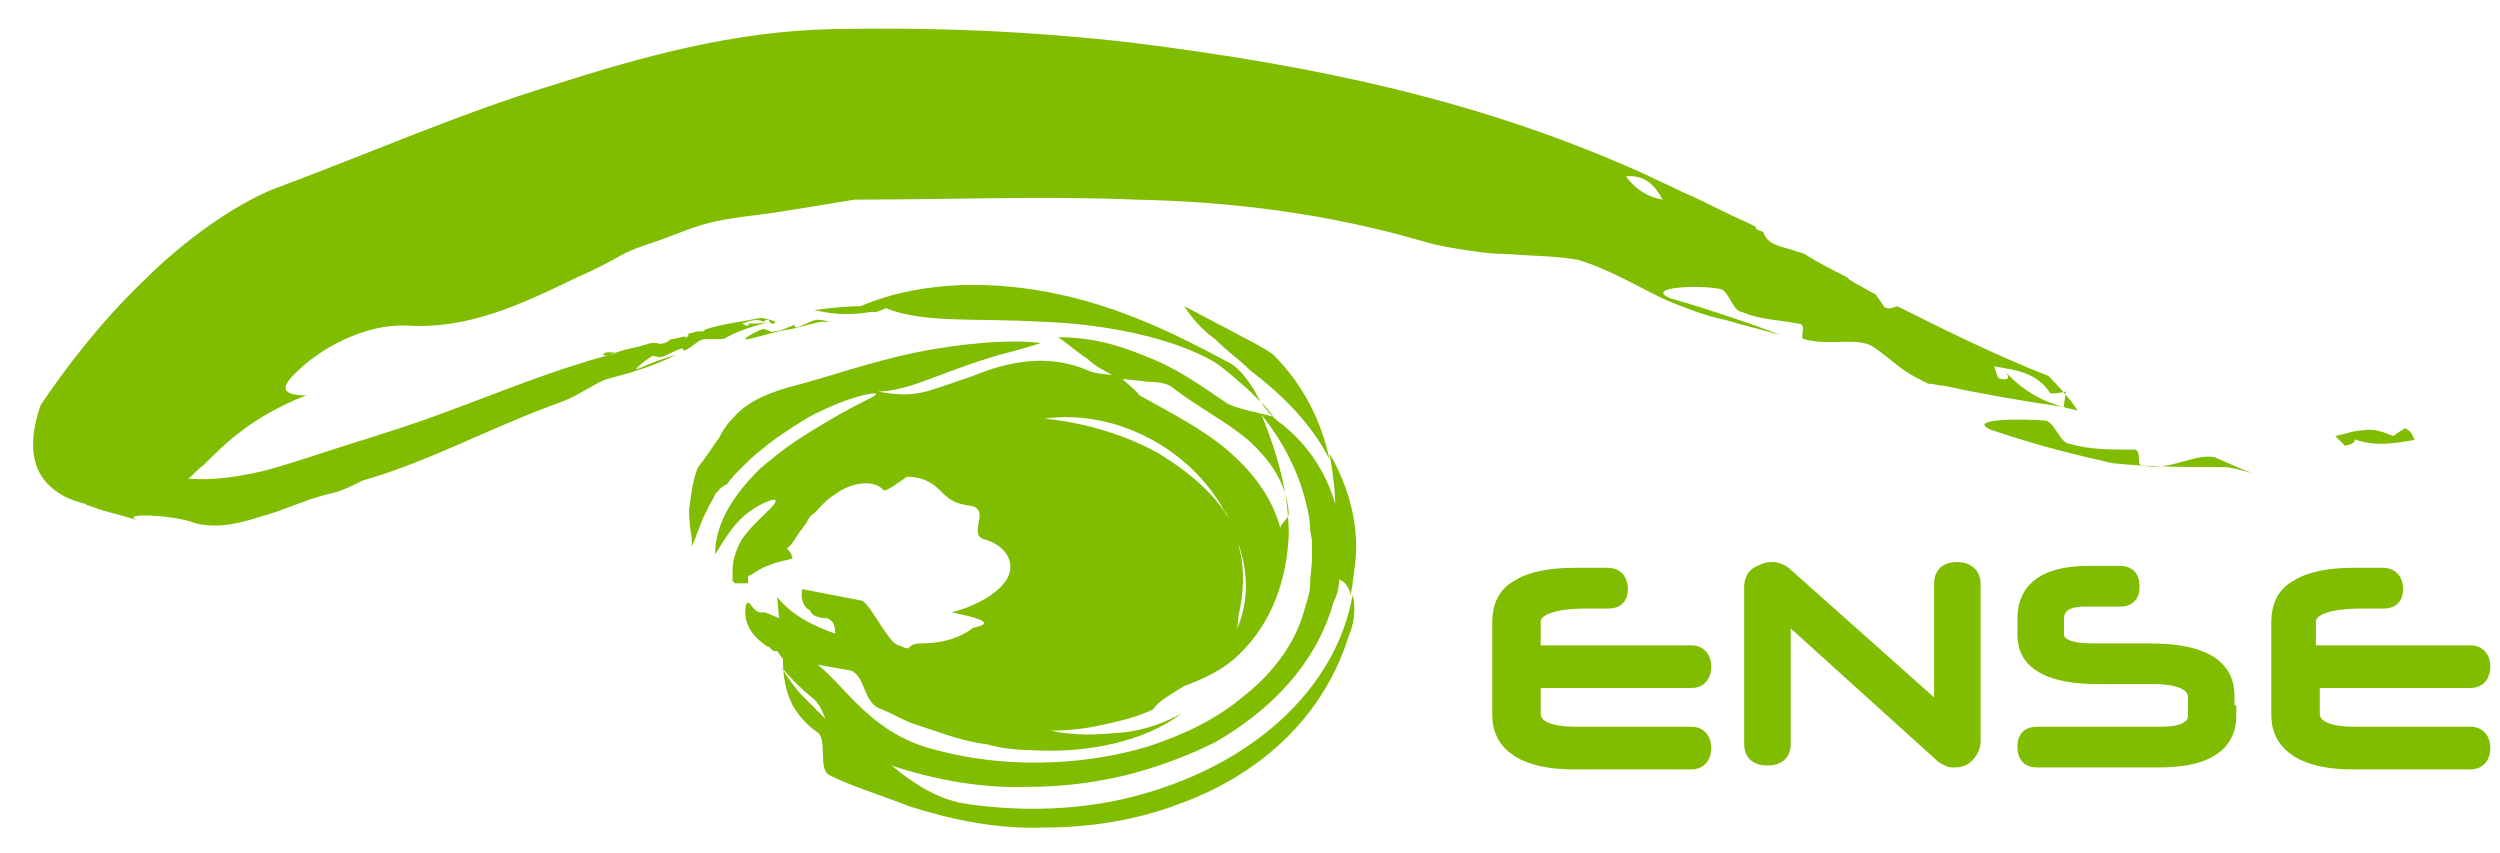 <?xml version="1.0" encoding="utf-8"?>
<!-- Generator: Adobe Illustrator 22.1.0, SVG Export Plug-In . SVG Version: 6.00 Build 0)  -->
<svg version="1.1" id="圖層_1" xmlns="http://www.w3.org/2000/svg" xmlns:xlink="http://www.w3.org/1999/xlink" x="0px" y="0px"
	 viewBox="0 0 129 44" style="enable-background:new 0 0 129 44;" xml:space="preserve">
<style type="text/css">
	.st0{fill:#80BC00;stroke:#80BC00;stroke-miterlimit:10;}
	.st1{fill:#80BC00;}
</style>
<g>
	<g>
		<path class="st0" d="M79,33.8h8.3c0.3,0,0.5,0.2,0.5,0.6c0,0.4-0.2,0.6-0.5,0.6H79v1.8c0,0.8,0.8,1.2,2.3,1.2h6
			c0.3,0,0.5,0.2,0.5,0.6c0,0.4-0.2,0.6-0.5,0.6h-6.1c-2.4,0-3.7-0.8-3.7-2.3v-4.8c0-0.8,0.3-1.4,0.9-1.7c0.6-0.4,1.6-0.6,2.8-0.6
			H83c0.3,0,0.5,0.2,0.5,0.6c0,0.4-0.2,0.5-0.5,0.5h-1.1c-1.9,0-2.9,0.4-2.9,1.2V33.8z"/>
		<path class="st0" d="M101.7,38.2c0,0.3-0.1,0.5-0.3,0.7c-0.2,0.2-0.4,0.2-0.6,0.2c-0.1,0-0.2,0-0.3-0.1c-0.1,0-0.2-0.1-0.3-0.2
			l-8.3-7.5v7.1c0,0.4-0.2,0.6-0.7,0.6s-0.7-0.2-0.7-0.6v-8.1c0-0.3,0.1-0.5,0.3-0.6c0.2-0.1,0.4-0.2,0.6-0.2c0.1,0,0.3,0,0.4,0.1
			c0.1,0,0.2,0.1,0.3,0.2l8.2,7.3v-7c0-0.4,0.2-0.6,0.7-0.6c0.4,0,0.7,0.2,0.7,0.6V38.2z"/>
		<path class="st0" d="M114.9,36.9c0,1.5-1.2,2.2-3.5,2.2h-6.3c-0.4,0-0.5-0.2-0.5-0.6c0-0.4,0.2-0.5,0.5-0.5h6.4
			c1.3,0,1.9-0.4,1.9-1.1V36c0-0.8-0.8-1.2-2.3-1.2h-2.8c-2.5,0-3.7-0.7-3.7-2v-0.9c0-1.5,1.1-2.2,3.2-2.2h1.6
			c0.4,0,0.5,0.2,0.5,0.6c0,0.4-0.2,0.5-0.5,0.5h-1.8c-1.1,0-1.6,0.4-1.6,1.2v0.7c0,0.7,0.7,1,2,1h2.9c2.6,0,3.9,0.7,3.9,2.2V36.9z"
			/>
		<path class="st0" d="M119.2,33.8h8.3c0.3,0,0.5,0.2,0.5,0.6c0,0.4-0.2,0.6-0.5,0.6h-8.3v1.8c0,0.8,0.8,1.2,2.3,1.2h6
			c0.3,0,0.5,0.2,0.5,0.6c0,0.4-0.2,0.6-0.5,0.6h-6.1c-2.4,0-3.7-0.8-3.7-2.3v-4.8c0-0.8,0.3-1.4,0.9-1.7c0.6-0.4,1.6-0.6,2.8-0.6
			h1.6c0.3,0,0.5,0.2,0.5,0.6c0,0.4-0.2,0.5-0.5,0.5h-1.1c-1.9,0-2.9,0.4-2.9,1.2V33.8z"/>
	</g>
	<g>
		<path class="st1" d="M63.2,26.6c0.1,0.2,0.2,0.4,0.3,0.7c0.1,0.2,0.2,0.3,0.2,0.5c-0.1-0.2-0.2-0.5-0.3-0.7c0,0,0,0,0-0.1
			c-0.1-0.2-0.2-0.4-0.3-0.6c0,0-0.1-0.1-0.1-0.1C63,26.1,63,26.3,63.2,26.6z"/>
		<path class="st1" d="M63.4,17c-0.8-0.4-1.5-0.8-2.3-1.2c0.4,0.6,0.9,1.2,1.6,1.7c0.6,0.6,1.3,1.1,1.8,1.6c1.7,1.3,3.2,2.8,4.1,4.6
			c-0.4-1.9-1.3-3.8-2.9-5.4C65,17.8,64.1,17.4,63.4,17z"/>
		<path class="st1" d="M68.9,26.2c0-0.1,0-0.1,0-0.2c-0.5-1.7-1.5-3.2-3-4.3c-0.5-0.4-0.9-1-1.2-1.6c-0.4-0.6-0.8-1.2-1.5-1.5
			c-2.6-1.4-5.3-2.7-8.5-3.4c-3.2-0.7-7-0.8-10.3,0.6c-0.8,0-1.6,0.1-2.4,0.2c0.5,0.1,1,0.2,1.5,0.2c0.5,0,0.9,0,1.4-0.1
			c0.1,0,0.2,0,0.3,0c0.3-0.1,0.3-0.1,0.5-0.2c2,0.8,4.7,0.5,8,0.7c3.2,0.1,6.8,0.8,9,2.1c0.6,0.4,1.1,0.9,1.6,1.3
			c0.5,0.5,1,0.9,1.4,1.5c-0.7-0.2-1.9-0.4-2.4-0.7c-1.2-0.8-2.4-1.7-3.9-2.3c-0.7-0.3-1.5-0.6-2.3-0.8c-0.8-0.2-1.7-0.3-2.5-0.3
			c0.6,0.4,1,0.8,1.5,1.1c0.4,0.4,1,0.7,1.6,1c0.3,0.1,0.9,0.1,1.5,0.2c0.6,0,1.1,0.1,1.3,0.3c1.3,1,2.7,1.7,3.9,2.7
			c1.1,1,2,2.2,2.1,3.8c0,0.3-0.6,0.6-0.4,0.9c-0.4-1.7-1.5-3.1-2.8-4.2c-1.3-1.1-2.9-1.9-4.5-2.8c-0.3-0.4-0.7-0.6-1-1
			c-0.7-0.1-1.3-0.1-1.7-0.3c-2.1-0.9-4.2-0.4-5.9,0.3c-0.9,0.3-1.7,0.6-2.4,0.8c-0.8,0.2-1.5,0.2-2.5,0c0.5,0,1-0.1,1.7-0.3
			c0.6-0.2,1.4-0.5,2.2-0.8c0.8-0.3,1.7-0.6,2.4-0.8c0.8-0.2,1.5-0.4,2.1-0.6c-1.5-0.2-4.1,0-6.5,0.5c-2.4,0.5-4.6,1.3-6.2,1.7
			c-1.9,0.5-2.7,1.1-3.2,1.7c-0.3,0.3-0.5,0.6-0.7,1c-0.3,0.4-0.6,0.9-1,1.4c-0.2,0.2-0.4,1.1-0.5,2c-0.1,0.4,0,0.9,0,1.2
			c0.1,0.4,0.1,0.7,0.1,1c0.3-0.7,0.5-1.4,0.8-1.9c0.1-0.3,0.3-0.5,0.4-0.8c0.2-0.2,0.3-0.4,0.6-0.5c0.2-0.3,0.5-0.6,0.8-0.9
			c0.3-0.3,0.6-0.6,1-0.9c0.7-0.6,1.5-1.1,2.3-1.6c1.6-0.9,3.1-1.3,3.5-1.3c0.2,0,0.1,0.1-0.3,0.3c-0.4,0.2-1.2,0.6-2.2,1.2
			c-0.5,0.3-1,0.6-1.6,1c-0.6,0.4-1.2,0.9-1.8,1.4c-1.1,1.1-2.3,2.6-2.3,4.4c0.1-0.1,0.6-1.1,1.3-1.8c0.7-0.7,1.7-1.1,1.8-1
			c0.2,0.2-1,1-1.7,2c-0.3,0.5-0.5,1.1-0.5,1.6c0,0.2,0,0.4,0,0.6c0,0,0.1,0,0.1,0.1c0,0,0.1,0,0.1,0c0.1,0,0.2,0,0.3,0
			c0.1,0,0.1,0,0.2,0c0,0,0,0,0,0l0,0c0,0,0.1,0,0.1,0l0,0l0,0l0-0.1l0-0.1l0-0.2l0.1,0c0.3-0.2,0.6-0.4,0.9-0.5
			c0.7-0.3,1.2-0.3,1.3-0.4c-0.1-0.2,0-0.2-0.3-0.5c0.3-0.2,0.4-0.5,0.7-0.9c0.1-0.1,0.2-0.3,0.3-0.4c0.1-0.2,0.2-0.4,0.4-0.5
			c0.3-0.3,0.6-0.7,1.1-1c0.8-0.6,2-0.8,2.5-0.2c0.1,0.1,0.9-0.5,1.2-0.7c0.8,0,1.3,0.3,1.7,0.7c0.4,0.4,0.7,0.7,1.6,0.8
			c0.5,0.1,0.5,0.5,0.4,0.8c0,0.3-0.2,0.7,0.2,0.9c1.2,0.3,1.7,1.2,1.3,2c-0.4,0.8-1.7,1.5-2.9,1.8c2.6,0.5,1.5,0.7,1.1,0.8
			c-0.6,0.5-1.6,0.8-2.6,0.8c-1,0-0.4,0.5-1.2,0.1c-0.5,0-1.4-2-1.9-2.3l-3.1-0.6c-0.1,0.4,0,0.9,0.4,1.1c0.1,0.3,0.5,0.4,0.9,0.4
			c0.1,0.1,0.4,0.1,0.4,0.8c-1.1-0.4-2.2-0.9-3-1.9l0.1,1.1c0,0-0.9-0.4-0.8-0.3c-0.6,0.1-0.7-0.8-0.9-0.4c-0.2,0.9,0.3,1.6,1,2.1
			c0.1,0.1,0.1,0,0.2,0.1c0,0,0.1,0.1,0.1,0.1c0.1,0.1,0.1,0.1,0.3,0.1c0.1,0.1,0.2,0.3,0.3,0.4c0,0.8,0.1,1.6,0.5,2.4
			c0.3,0.5,0.7,1,1.3,1.4c0.5,0.4,0,1.9,0.6,2.2c1.2,0.6,2.6,1,4.1,1.6c2.2,0.7,4.6,1.2,7,1.1c2.4,0,4.8-0.4,6.9-1.2
			c4.2-1.5,7.5-4.5,8.8-8.7c0.2-0.4,0.4-1.3,0.2-2.1c-0.5,2.8-2.1,5.1-4.1,6.8c-2,1.7-4.5,2.9-7.2,3.6c-2.7,0.7-5.7,0.8-8.5,0.4
			c-1.6-0.2-2.9-1.1-4-2c2.1,0.7,4.6,1.2,7.1,1.1c1.7,0,3.3-0.2,5-0.6c1.6-0.4,3.2-1,4.6-1.7c2.8-1.6,5.2-4,6.1-7.2
			c0.2-0.4,0.3-0.8,0.3-1.2c0.3,0.1,0.5,0.4,0.6,0.8c0-0.2,0.1-0.4,0.1-0.7l0.1-0.7c0.3-2.1-0.3-4.2-1.3-5.9
			C68.8,24.5,68.9,25.4,68.9,26.2z M38.3,30.4L38.3,30.4L38.3,30.4L38.3,30.4z M38.3,30.4L38.3,30.4L38.3,30.4L38.3,30.4L38.3,30.4
			L38.3,30.4z M38.2,30.4L38.2,30.4L38.2,30.4L38.2,30.4L38.2,30.4L38.2,30.4L38.2,30.4C38.2,30.4,38.2,30.4,38.2,30.4
			C38.2,30.4,38.2,30.4,38.2,30.4z M38.3,30.4L38.3,30.4L38.3,30.4L38.3,30.4z M63.2,26.4c0.1,0.1,0.2,0.3,0.3,0.6c0,0,0,0,0,0.1
			c0.1,0.2,0.2,0.4,0.3,0.7c0.6,1.5,0.7,3.2,0,4.7c0.1-0.3,0.1-0.6,0.1-0.7c0.3-1.3,0.3-2.4,0.1-3.3c-0.1-0.4-0.2-0.8-0.3-1.2
			c0,0,0,0,0,0c-0.8-1.7-2.3-2.9-3.9-3.9c-1.8-1-3.9-1.6-5.9-1.8C57.5,21.1,61.4,23.1,63.2,26.4z M41.5,36c-0.5-0.5-0.9-1.1-1.2-1.6
			c0.4,0.5,1,1.1,1.6,1.6c0.3,0.2,0.5,0.6,0.7,1.1C42.2,36.7,41.9,36.4,41.5,36z M67.7,28.8c0,0.4-0.1,0.9-0.1,1.4
			c0,0.4-0.2,0.9-0.3,1.3c-0.5,1.8-1.7,3.3-3.1,4.4c-1.4,1.2-3.1,2-4.9,2.6c-3.6,1.1-7.7,1.1-11,0.2c-3.3-0.8-4.6-3.2-6.1-4.4
			c0.6,0.1,1.1,0.2,1.7,0.3c0.8,0.3,0.6,1.7,1.6,2c0.5,0.2,1,0.5,1.5,0.7c0.6,0.2,1.2,0.4,1.8,0.6c0.6,0.2,1.3,0.4,2.1,0.5
			c0.7,0.2,1.5,0.3,2.2,0.3c2.9,0.2,5.9-0.4,7.9-1.9c-0.9,0.5-2,0.9-3.1,1c-1.2,0.1-2.3,0.2-3.7-0.1c1,0,1.8-0.1,2.7-0.3
			c0.9-0.2,1.8-0.4,2.6-0.8c0.2-0.3,0.5-0.5,0.8-0.7c0.3-0.2,0.5-0.3,0.8-0.5c1.1-0.4,2.1-0.9,2.8-1.6c1.8-1.7,2.5-4,2.6-6.2
			c0-2.2-0.6-4.2-1.4-6.2c1.1,1.4,1.9,2.9,2.3,4.6c0.1,0.4,0.2,0.8,0.2,1.3c0,0.2,0.1,0.4,0.1,0.7L67.7,28.8z"/>
		<path class="st1" d="M40.7,17c0.6-0.1,1.1-0.3,1.7-0.4c0.2,0,0.3,0,0.5,0c-0.2,0-0.4-0.1-0.7-0.1c-0.3,0-0.7,0.3-1.1,0.4
			c-0.1,0-0.1-0.2-0.2-0.1c-0.3,0.1-0.6,0.3-1,0.3c-0.1,0.1-0.4-0.2-0.6-0.1c-0.3,0.1-1.2,0.6-0.7,0.5C39.5,17.3,40,17.1,40.7,17z"
			/>
		<path class="st1" d="M112.7,23.8c-0.7,0.2-1.4,0.4-2.2,0.2c-0.3,0,0.1-0.9-0.5-0.8c-1.1,0-2.2,0-3.2-0.3c-0.5,0-0.8-1.2-1.3-1.2
			c-1.1-0.1-4.2-0.1-2.7,0.5c2.4,0.8,4,1.2,6.2,1.7c1.9,0.2,3.7,0.2,5.7,0.2c0.5,0,1,0.2,1.5,0.3c-0.6-0.2-1.2-0.5-1.9-0.8
			C113.9,23.5,113.4,23.6,112.7,23.8z"/>
		<path class="st1" d="M124.6,22.7c-0.1-0.2-0.2-0.5-0.5-0.6c-0.2,0.1-0.6,0.4-0.6,0.4c-0.5-0.2-1-0.4-1.5-0.3c-0.5,0-1,0.2-1.5,0.3
			c0.2,0.2,0.3,0.3,0.5,0.5c0.6-0.1,0.7-0.4,0.1-0.5c0.6,0.3,1.2,0.4,1.8,0.4C123.4,22.9,124,22.8,124.6,22.7z"/>
		<path class="st1" d="M106.5,21c-1.2-0.3-2.2-0.9-3.1-1.9c0.4,0.4,0.2,0.6-0.3,0.4l-0.2-0.6c1.1,0.2,2.2,0.3,2.9,1.4
			c0,0,0.5,0,0.8-0.1C106.6,20.4,106.5,20.7,106.5,21c0.2,0.1,0.5,0.1,0.7,0.2c-0.3-0.6-1.5-1.8-1.5-1.8c-2.8-1.1-5.4-2.4-7.8-3.6
			c-0.3,0.1-0.5,0.2-0.7,0c-0.1-0.2-0.3-0.4-0.4-0.6c-0.4-0.2-0.7-0.4-1.1-0.6c-0.1-0.1-0.2-0.1-0.3-0.2l-0.1-0.1
			c-0.8-0.4-1.4-0.7-2.2-1.2c-0.2-0.1-0.4-0.1-0.6-0.2c-0.7-0.2-1.3-0.3-1.5-0.9c-0.1-0.1-0.3-0.1-0.4-0.2c0,0,0,0.1,0.1,0.1
			c-0.1-0.1-0.1-0.1-0.1-0.2c-0.6-0.3-1.3-0.6-1.9-0.9c-0.6-0.3-1.2-0.6-1.9-0.9c-0.6-0.3-1.3-0.6-1.9-0.9
			c-8.4-3.8-16.9-5.6-26.5-6.8c-5.2-0.6-10.3-0.8-15.4-0.7c-5.1,0.1-9.8,1.4-14.5,2.9C23.6,5.9,19.1,7.9,14,9.8
			c-1.9,0.8-4.4,2.5-6.6,4.7c-2.2,2.1-4.1,4.6-5.3,6.4c-1,2.9,0.1,4.1,1.2,4.7c0.4,0.2,0.7,0.3,1.1,0.4c0.1,0.1,0.3,0.1,0.5,0.2
			c0.5,0.2,1.1,0.3,2.4,0.7c-1.4-0.4,1.1-0.4,2.5,0c1,0.4,2.3,0.2,3.5-0.2c1.2-0.3,2.4-0.9,3.6-1.2c0.6-0.1,1.2-0.4,1.8-0.7
			c3.5-1,6.5-2.7,10.1-4c0.9-0.3,1.7-0.9,2.4-1.2c0.6-0.2,1.2-0.3,1.7-0.5c0.7-0.2,1.4-0.5,2-0.8c-0.7,0.2-1.2,0.4-1.9,0.7
			c-0.5,0.2,0.3-0.4,0.6-0.6c0.1-0.1,0.4,0.1,0.6,0c0.3-0.1,0.6-0.3,0.9-0.4c0.1-0.1,0.2,0.1,0.2,0.1c0.5-0.2,0.7-0.6,1.1-0.6
			c0.2,0,0.4,0,0.7,0c0.1,0,0.3,0,0.4-0.1l0.2-0.1c0.6-0.3,1.3-0.5,2-0.7l0,0c-0.4,0.1-0.8,0.1-1.2,0.1c0.2,0,0.2,0.1,0,0.1
			l-0.2-0.1c0.3-0.1,0.7-0.3,1.1-0.1c0,0,0.1-0.1,0.2-0.1c0.1,0,0.1,0.1,0.2,0.2c0.1,0,0.2,0,0.2-0.1c-0.2-0.1-0.7-0.2-0.7-0.2
			c-1,0.2-2,0.3-2.9,0.6c-0.1,0.1-0.1,0.1-0.2,0.1c-0.1,0-0.2,0-0.2,0l-0.4,0.1c0,0-0.1,0-0.1,0.1l0,0c-0.1,0,0,0.1,0,0.1
			c-0.1,0-0.1,0-0.2,0l0.2-0.1l0.1,0l-0.9,0.2c-0.1,0-0.1,0-0.2,0.1c-0.2,0.1-0.4,0.2-0.6,0.1l-0.2,0l0,0l-0.1,0l-0.7,0.2
			c-0.5,0.1-0.9,0.2-1.4,0.4c-3,0.8-5.6,1.9-8.6,3c-1.6,0.6-3.2,1.1-4.8,1.6c-1.6,0.5-3,1-4.5,1.4c-1.3,0.3-2.6,0.5-3.9,0.4
			c0.3-0.2,0.5-0.5,0.8-0.7c1.1-1.1,2.5-2.5,5.3-3.6c-0.7,0-1.7-0.1-0.5-1.2c1.2-1.2,3.5-2.5,5.7-2.4c3.2,0.2,5.9-1.1,8.8-2.5
			c0.7-0.3,1.5-0.7,2.2-1.1c0.7-0.4,1.5-0.6,2.3-0.9c0.8-0.3,1.5-0.6,2.3-0.8c0.8-0.2,1.6-0.3,2.4-0.4c1.6-0.2,3.2-0.5,5.1-0.8
			c5,0,9.7-0.2,14.5,0c4.9,0.1,9.9,0.7,15,2.2c0.7,0.2,1.4,0.3,2,0.4c0.7,0.1,1.3,0.2,2,0.2c1.3,0.1,2.6,0.1,3.8,0.3
			c1.7,0.5,3.3,1.5,4.6,2.1c1,0.4,2,0.8,3,1c1,0.3,1.9,0.5,2.9,0.8c-1-0.4-1.9-0.7-2.8-1c-0.9-0.3-1.8-0.6-2.9-0.9
			c-1.4-0.6,1.5-0.7,2.5-0.5c0.5,0,0.7,1.2,1.2,1.2c0.9,0.4,1.9,0.4,2.9,0.6c0.5,0,0,0.8,0.3,0.8c1.4,0.4,2.9-0.2,3.7,0.5
			c0.6,0.4,1.1,0.9,1.6,1.2c0.3,0.2,0.7,0.4,1.1,0.6c0.3,0,0.5,0.1,0.8,0.1C102.1,20.3,104.4,20.7,106.5,21
			C106.5,21,106.5,21,106.5,21z M31.8,18.2c-0.2,0.1-0.5,0.2-0.7,0.1C31.3,18.1,31.5,18.2,31.8,18.2z M83.9,9.1
			c1-0.1,1.5,0.5,1.9,1.2C85.1,10.2,84.4,9.8,83.9,9.1z"/>
	</g>
</g>
</svg>
